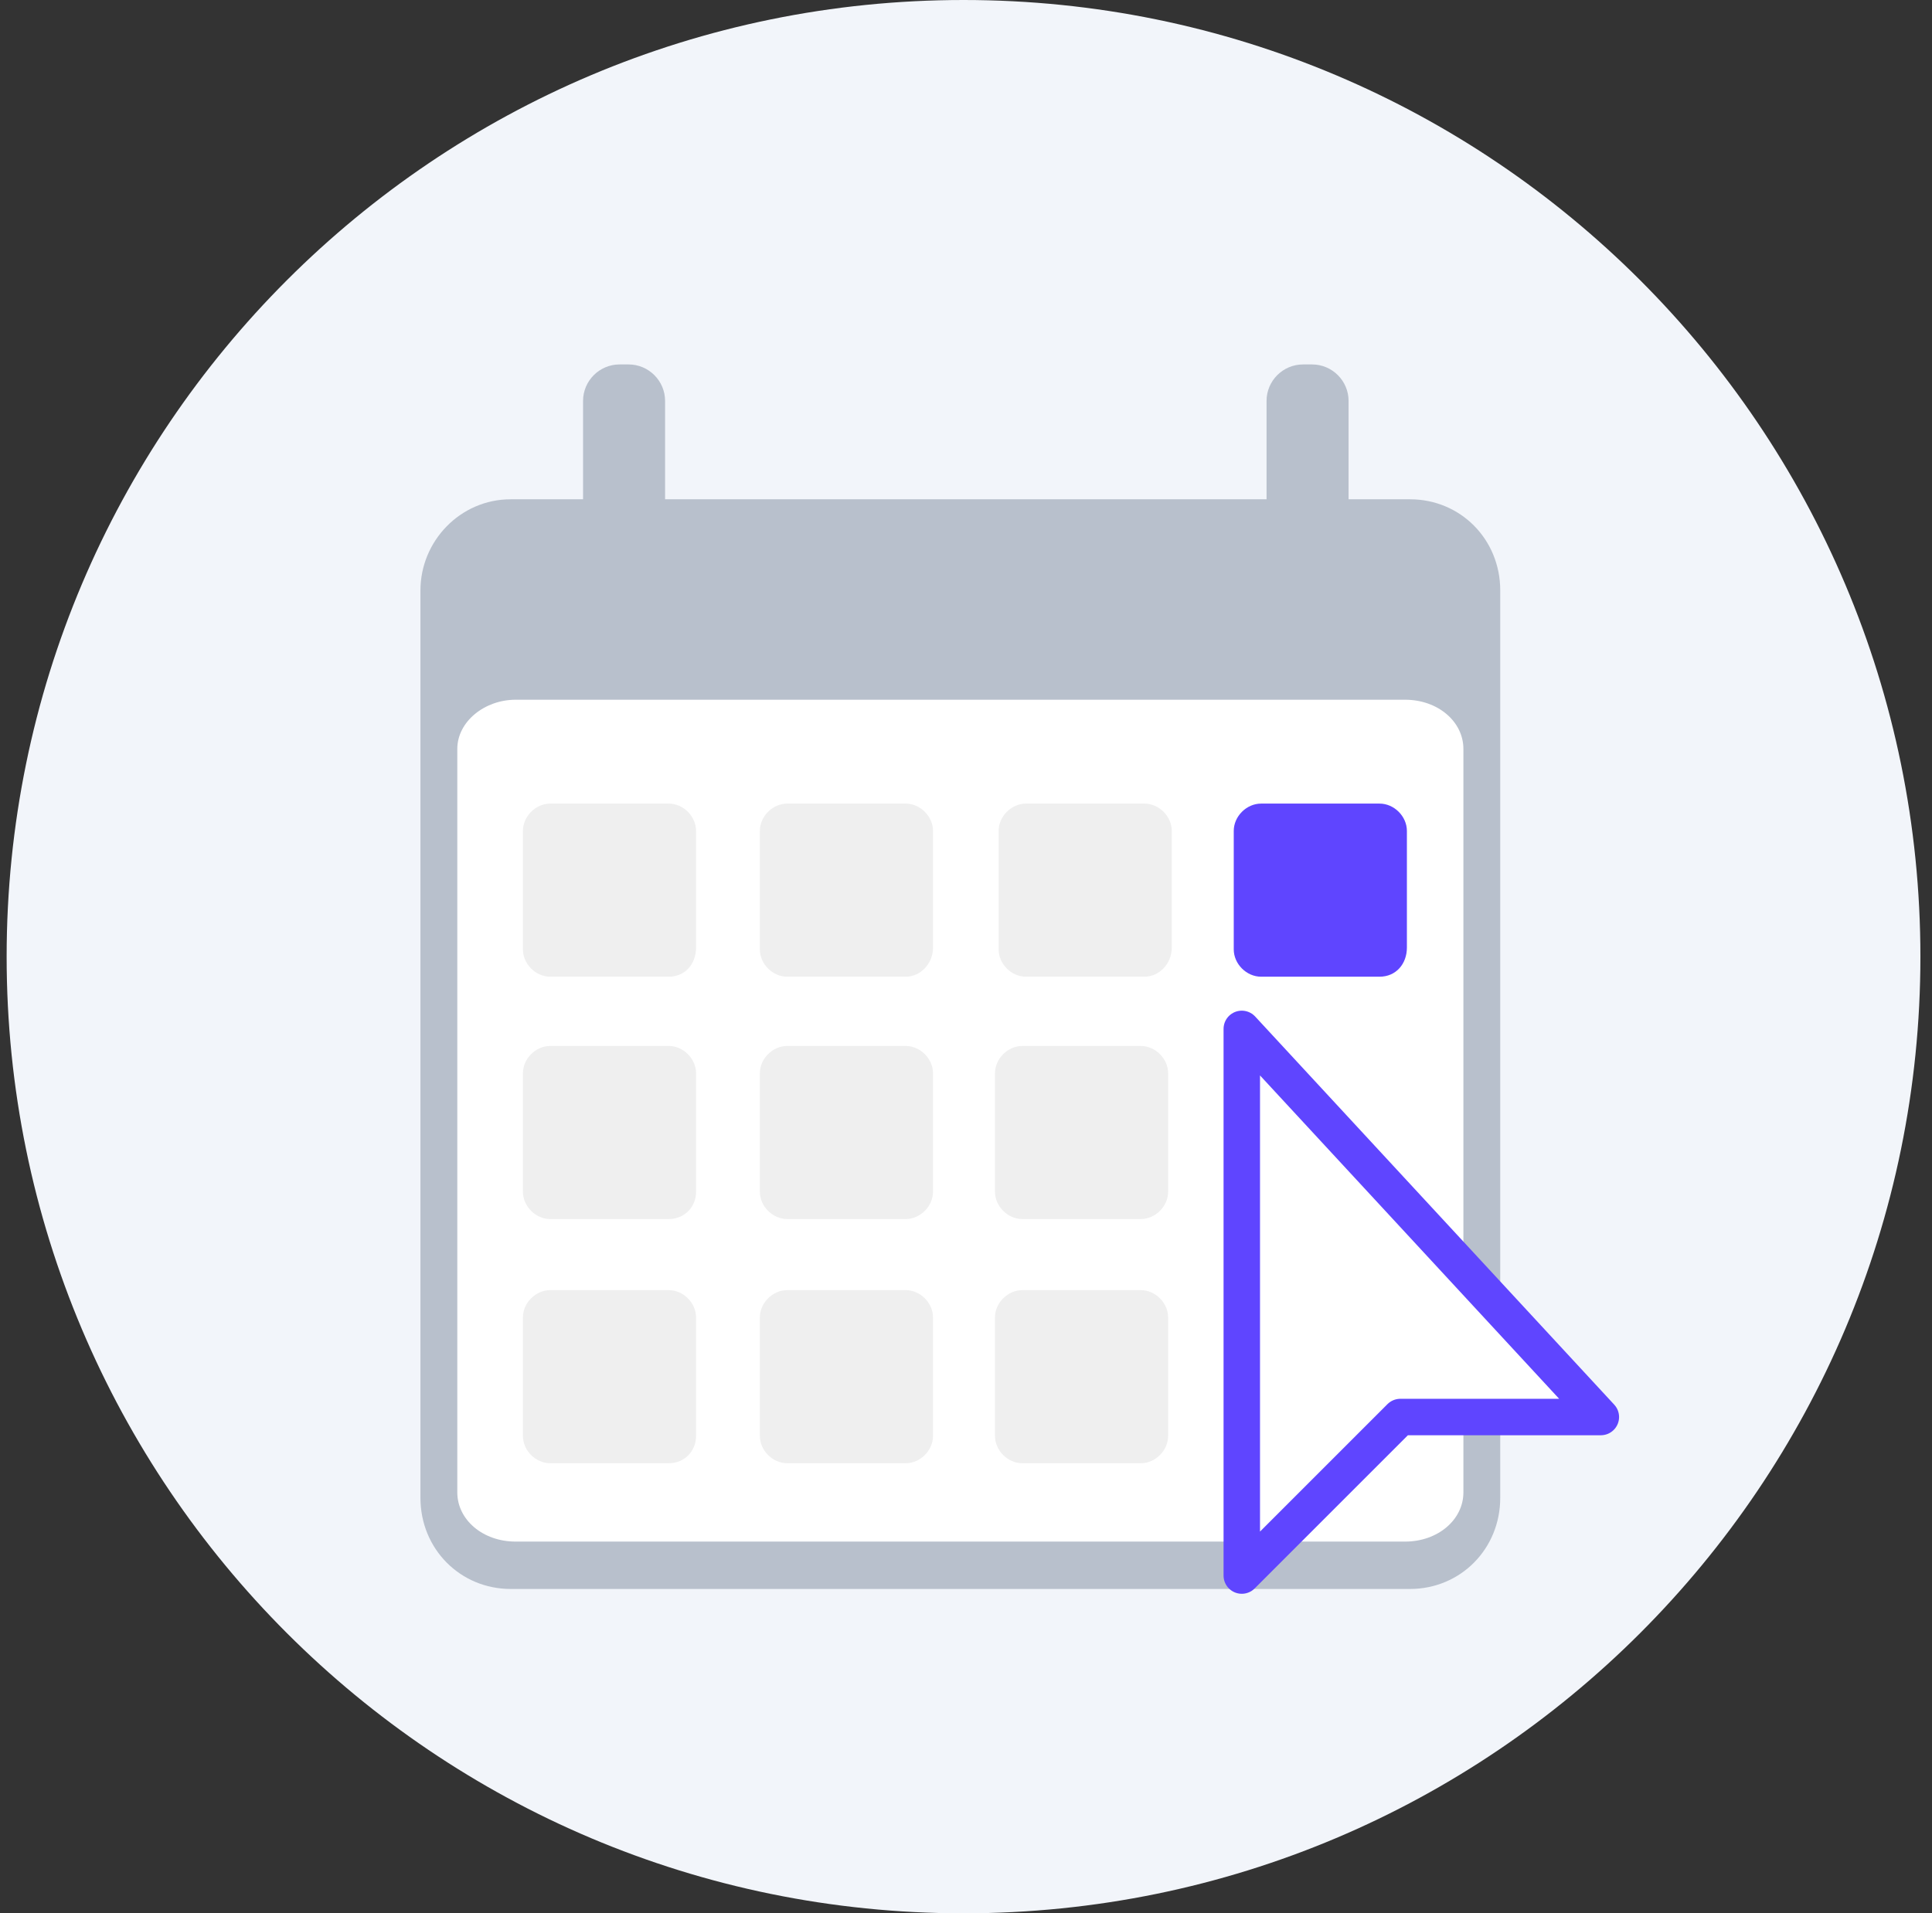 <svg width="106" height="105" viewBox="0 0 106 105" fill="none" xmlns="http://www.w3.org/2000/svg">
<rect x="0" y="0" width="106" height="105" fill="#333333" stroke="none"/>
<path d="M52.864 105C81.859 105 105.364 81.495 105.364 52.5C105.364 23.505 81.859 0 52.864 0C23.869 0 0.364 23.505 0.364 52.5C0.364 81.495 23.869 105 52.864 105Z" fill="#F2F5FA"/>
<g clip-path="url(#clip0)">
<path d="M28.022 27.4H77.358C80.132 27.4 82.311 29.6 82.311 32.4V82.2C82.311 85 80.132 87.2 77.358 87.2H28.022C25.248 87.2 23.068 85 23.068 82.2V32.4C23.068 29.7 25.248 27.4 28.022 27.4Z" fill="#B8C0CC"/>
<path d="M28.29 38.4H77.09C78.89 38.4 80.29 39.6 80.29 41.1V81.9C80.29 83.4 78.89 84.6 77.09 84.6H28.29C26.49 84.6 25.09 83.4 25.09 81.9V41.1C25.09 39.6 26.59 38.4 28.29 38.4Z" fill="white"/>
<path d="M36.69 53.6H30.19C29.39 53.6 28.69 52.9 28.69 52.1V45.6C28.69 44.8 29.39 44.1 30.19 44.1H36.69C37.49 44.1 38.19 44.8 38.19 45.6V52C38.19 52.9 37.59 53.6 36.69 53.6Z" fill="#EFEFEF"/>
<path d="M49.69 53.6H43.19C42.39 53.6 41.69 52.9 41.69 52.1V45.6C41.69 44.8 42.39 44.1 43.19 44.1H49.69C50.49 44.1 51.19 44.8 51.19 45.6V52C51.19 52.9 50.49 53.6 49.69 53.6Z" fill="#EFEFEF"/>
<path d="M36.69 66.9H30.19C29.39 66.9 28.69 66.2 28.69 65.4V58.9C28.69 58.1 29.39 57.4 30.19 57.4H36.69C37.49 57.4 38.19 58.1 38.19 58.9V65.4C38.19 66.2 37.59 66.9 36.69 66.9Z" fill="#EFEFEF"/>
<path d="M49.69 66.9H43.19C42.39 66.9 41.69 66.2 41.69 65.4V58.9C41.69 58.1 42.39 57.4 43.19 57.4H49.69C50.49 57.4 51.19 58.1 51.19 58.9V65.4C51.19 66.2 50.49 66.9 49.69 66.9Z" fill="#EFEFEF"/>
<path d="M36.69 80.3H30.19C29.39 80.3 28.69 79.6 28.69 78.8V72.3C28.69 71.5 29.39 70.8 30.19 70.8H36.69C37.49 70.8 38.19 71.5 38.19 72.3V78.8C38.19 79.6 37.59 80.3 36.69 80.3Z" fill="#EFEFEF"/>
<path d="M49.69 80.3H43.19C42.39 80.3 41.69 79.6 41.69 78.8V72.3C41.69 71.5 42.39 70.8 43.19 70.8H49.69C50.49 70.8 51.19 71.5 51.19 72.3V78.8C51.19 79.6 50.49 80.3 49.69 80.3Z" fill="#EFEFEF"/>
<path d="M62.59 66.9H56.09C55.29 66.9 54.59 66.2 54.59 65.4V58.9C54.59 58.1 55.29 57.4 56.09 57.4H62.59C63.39 57.4 64.09 58.1 64.09 58.9V65.4C64.09 66.2 63.39 66.9 62.59 66.9Z" fill="#EFEFEF"/>
<path d="M62.59 80.3H56.09C55.29 80.3 54.59 79.6 54.59 78.8V72.3C54.59 71.5 55.29 70.8 56.09 70.8H62.59C63.39 70.8 64.09 71.5 64.09 72.3V78.8C64.09 79.6 63.39 80.3 62.59 80.3Z" fill="#EFEFEF"/>
<path d="M62.79 53.6H56.29C55.49 53.6 54.79 52.9 54.79 52.1V45.6C54.79 44.8 55.49 44.1 56.29 44.1H62.79C63.59 44.1 64.29 44.8 64.29 45.6V52C64.29 52.9 63.59 53.6 62.79 53.6Z" fill="#EFEFEF"/>
<path d="M75.69 53.6H69.19C68.39 53.6 67.69 52.9 67.69 52.1V45.6C67.69 44.8 68.39 44.1 69.19 44.1H75.69C76.49 44.1 77.19 44.8 77.19 45.6V52C77.19 52.9 76.59 53.6 75.69 53.6Z" fill="#5F45FF"/>
<path d="M68.131 86.464V56.464L87.831 77.764H76.831L68.131 86.464Z" fill="white" stroke="#5F45FF" stroke-width="2" stroke-linejoin="round"/>
<path d="M34.49 29.4H33.99C32.89 29.4 31.99 28.5 31.99 27.4V22C31.99 20.9 32.89 20 33.99 20H34.49C35.59 20 36.49 20.9 36.49 22V27.4C36.49 28.5 35.59 29.4 34.49 29.4Z" fill="#B8C0CC"/>
<path d="M71.99 29.4H71.49C70.39 29.4 69.49 28.5 69.49 27.4V22C69.49 20.9 70.39 20 71.49 20H71.99C73.09 20 73.99 20.9 73.99 22V27.4C73.99 28.5 73.09 29.4 71.99 29.4Z" fill="#B8C0CC"/>
</g>
<defs>
<clipPath id="clip0">
<rect width="66.8" height="67.8" fill="white" transform="translate(22.79 20)"/>
</clipPath>
</defs>
</svg>
